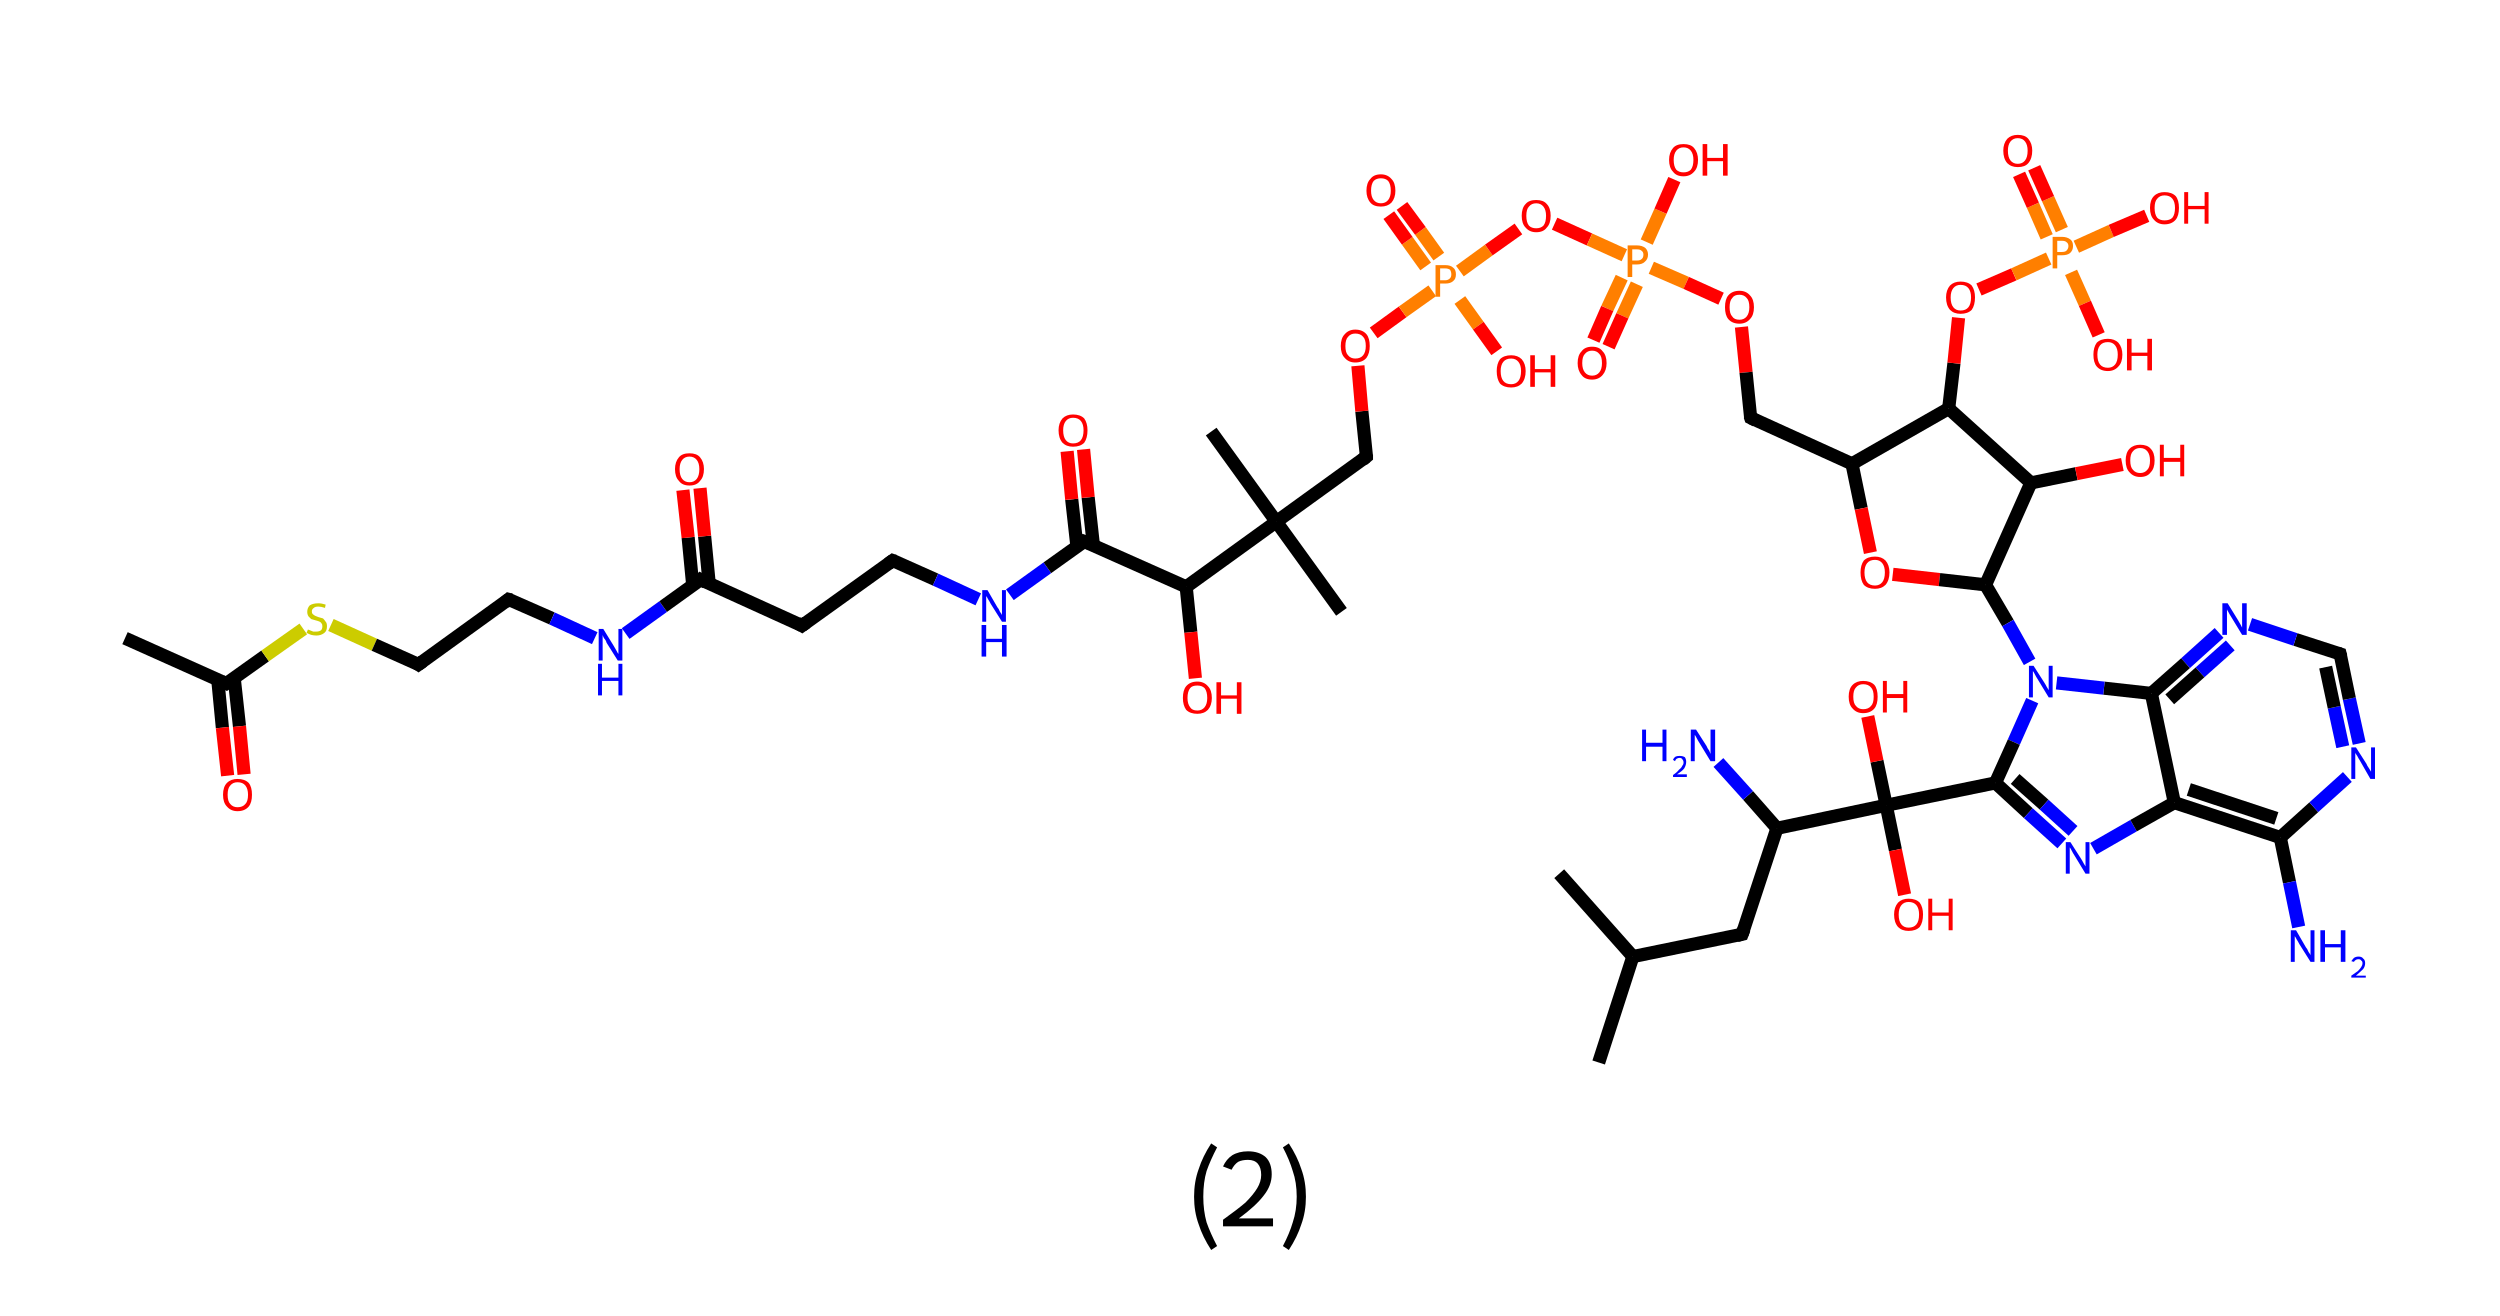 <?xml version='1.0' encoding='ASCII' standalone='yes'?>
<svg xmlns="http://www.w3.org/2000/svg" xmlns:rdkit="http://www.rdkit.org/xml" xmlns:xlink="http://www.w3.org/1999/xlink" version="1.1" baseProfile="full" xml:space="preserve" width="380px" height="200px" viewBox="0 0 380 200">
<!-- END OF HEADER -->
<rect style="opacity:1.0;fill:#FFFFFF;stroke:none" width="380.0" height="200.0" x="0.0" y="0.0"> </rect>
<path class="bond-0 atom-0 atom-1" d="M 19.0,97.0 L 34.4,103.9" style="fill:none;fill-rule:evenodd;stroke:#000000;stroke-width:2.0px;stroke-linecap:butt;stroke-linejoin:miter;stroke-opacity:1"/>
<path class="bond-1 atom-1 atom-2" d="M 33.1,103.3 L 33.8,110.6" style="fill:none;fill-rule:evenodd;stroke:#000000;stroke-width:2.0px;stroke-linecap:butt;stroke-linejoin:miter;stroke-opacity:1"/>
<path class="bond-1 atom-1 atom-2" d="M 33.8,110.6 L 34.6,117.9" style="fill:none;fill-rule:evenodd;stroke:#FF0000;stroke-width:2.0px;stroke-linecap:butt;stroke-linejoin:miter;stroke-opacity:1"/>
<path class="bond-1 atom-1 atom-2" d="M 35.6,103.1 L 36.4,110.4" style="fill:none;fill-rule:evenodd;stroke:#000000;stroke-width:2.0px;stroke-linecap:butt;stroke-linejoin:miter;stroke-opacity:1"/>
<path class="bond-1 atom-1 atom-2" d="M 36.4,110.4 L 37.1,117.7" style="fill:none;fill-rule:evenodd;stroke:#FF0000;stroke-width:2.0px;stroke-linecap:butt;stroke-linejoin:miter;stroke-opacity:1"/>
<path class="bond-2 atom-1 atom-3" d="M 34.4,103.9 L 40.3,99.7" style="fill:none;fill-rule:evenodd;stroke:#000000;stroke-width:2.0px;stroke-linecap:butt;stroke-linejoin:miter;stroke-opacity:1"/>
<path class="bond-2 atom-1 atom-3" d="M 40.3,99.7 L 46.1,95.6" style="fill:none;fill-rule:evenodd;stroke:#CCCC00;stroke-width:2.0px;stroke-linecap:butt;stroke-linejoin:miter;stroke-opacity:1"/>
<path class="bond-3 atom-3 atom-4" d="M 50.3,95.0 L 56.9,98.0" style="fill:none;fill-rule:evenodd;stroke:#CCCC00;stroke-width:2.0px;stroke-linecap:butt;stroke-linejoin:miter;stroke-opacity:1"/>
<path class="bond-3 atom-3 atom-4" d="M 56.9,98.0 L 63.6,101.0" style="fill:none;fill-rule:evenodd;stroke:#000000;stroke-width:2.0px;stroke-linecap:butt;stroke-linejoin:miter;stroke-opacity:1"/>
<path class="bond-4 atom-4 atom-5" d="M 63.6,101.0 L 77.3,91.1" style="fill:none;fill-rule:evenodd;stroke:#000000;stroke-width:2.0px;stroke-linecap:butt;stroke-linejoin:miter;stroke-opacity:1"/>
<path class="bond-5 atom-5 atom-6" d="M 77.3,91.1 L 83.9,94.0" style="fill:none;fill-rule:evenodd;stroke:#000000;stroke-width:2.0px;stroke-linecap:butt;stroke-linejoin:miter;stroke-opacity:1"/>
<path class="bond-5 atom-5 atom-6" d="M 83.9,94.0 L 90.4,97.0" style="fill:none;fill-rule:evenodd;stroke:#0000FF;stroke-width:2.0px;stroke-linecap:butt;stroke-linejoin:miter;stroke-opacity:1"/>
<path class="bond-6 atom-6 atom-7" d="M 95.1,96.3 L 100.8,92.2" style="fill:none;fill-rule:evenodd;stroke:#0000FF;stroke-width:2.0px;stroke-linecap:butt;stroke-linejoin:miter;stroke-opacity:1"/>
<path class="bond-6 atom-6 atom-7" d="M 100.8,92.2 L 106.5,88.1" style="fill:none;fill-rule:evenodd;stroke:#000000;stroke-width:2.0px;stroke-linecap:butt;stroke-linejoin:miter;stroke-opacity:1"/>
<path class="bond-7 atom-7 atom-8" d="M 107.8,88.7 L 107.1,81.5" style="fill:none;fill-rule:evenodd;stroke:#000000;stroke-width:2.0px;stroke-linecap:butt;stroke-linejoin:miter;stroke-opacity:1"/>
<path class="bond-7 atom-7 atom-8" d="M 107.1,81.5 L 106.4,74.2" style="fill:none;fill-rule:evenodd;stroke:#FF0000;stroke-width:2.0px;stroke-linecap:butt;stroke-linejoin:miter;stroke-opacity:1"/>
<path class="bond-7 atom-7 atom-8" d="M 105.3,89.0 L 104.6,81.7" style="fill:none;fill-rule:evenodd;stroke:#000000;stroke-width:2.0px;stroke-linecap:butt;stroke-linejoin:miter;stroke-opacity:1"/>
<path class="bond-7 atom-7 atom-8" d="M 104.6,81.7 L 103.8,74.5" style="fill:none;fill-rule:evenodd;stroke:#FF0000;stroke-width:2.0px;stroke-linecap:butt;stroke-linejoin:miter;stroke-opacity:1"/>
<path class="bond-8 atom-7 atom-9" d="M 106.5,88.1 L 121.9,95.1" style="fill:none;fill-rule:evenodd;stroke:#000000;stroke-width:2.0px;stroke-linecap:butt;stroke-linejoin:miter;stroke-opacity:1"/>
<path class="bond-9 atom-9 atom-10" d="M 121.9,95.1 L 135.7,85.2" style="fill:none;fill-rule:evenodd;stroke:#000000;stroke-width:2.0px;stroke-linecap:butt;stroke-linejoin:miter;stroke-opacity:1"/>
<path class="bond-10 atom-10 atom-11" d="M 135.7,85.2 L 142.2,88.1" style="fill:none;fill-rule:evenodd;stroke:#000000;stroke-width:2.0px;stroke-linecap:butt;stroke-linejoin:miter;stroke-opacity:1"/>
<path class="bond-10 atom-10 atom-11" d="M 142.2,88.1 L 148.7,91.1" style="fill:none;fill-rule:evenodd;stroke:#0000FF;stroke-width:2.0px;stroke-linecap:butt;stroke-linejoin:miter;stroke-opacity:1"/>
<path class="bond-11 atom-11 atom-12" d="M 153.5,90.4 L 159.2,86.3" style="fill:none;fill-rule:evenodd;stroke:#0000FF;stroke-width:2.0px;stroke-linecap:butt;stroke-linejoin:miter;stroke-opacity:1"/>
<path class="bond-11 atom-11 atom-12" d="M 159.2,86.3 L 164.8,82.3" style="fill:none;fill-rule:evenodd;stroke:#000000;stroke-width:2.0px;stroke-linecap:butt;stroke-linejoin:miter;stroke-opacity:1"/>
<path class="bond-12 atom-12 atom-13" d="M 166.2,82.9 L 165.4,75.6" style="fill:none;fill-rule:evenodd;stroke:#000000;stroke-width:2.0px;stroke-linecap:butt;stroke-linejoin:miter;stroke-opacity:1"/>
<path class="bond-12 atom-12 atom-13" d="M 165.4,75.6 L 164.7,68.3" style="fill:none;fill-rule:evenodd;stroke:#FF0000;stroke-width:2.0px;stroke-linecap:butt;stroke-linejoin:miter;stroke-opacity:1"/>
<path class="bond-12 atom-12 atom-13" d="M 163.7,83.1 L 162.9,75.9" style="fill:none;fill-rule:evenodd;stroke:#000000;stroke-width:2.0px;stroke-linecap:butt;stroke-linejoin:miter;stroke-opacity:1"/>
<path class="bond-12 atom-12 atom-13" d="M 162.9,75.9 L 162.2,68.6" style="fill:none;fill-rule:evenodd;stroke:#FF0000;stroke-width:2.0px;stroke-linecap:butt;stroke-linejoin:miter;stroke-opacity:1"/>
<path class="bond-13 atom-12 atom-14" d="M 164.8,82.3 L 180.3,89.2" style="fill:none;fill-rule:evenodd;stroke:#000000;stroke-width:2.0px;stroke-linecap:butt;stroke-linejoin:miter;stroke-opacity:1"/>
<path class="bond-14 atom-14 atom-15" d="M 180.3,89.2 L 181.0,96.1" style="fill:none;fill-rule:evenodd;stroke:#000000;stroke-width:2.0px;stroke-linecap:butt;stroke-linejoin:miter;stroke-opacity:1"/>
<path class="bond-14 atom-14 atom-15" d="M 181.0,96.1 L 181.7,103.1" style="fill:none;fill-rule:evenodd;stroke:#FF0000;stroke-width:2.0px;stroke-linecap:butt;stroke-linejoin:miter;stroke-opacity:1"/>
<path class="bond-15 atom-14 atom-16" d="M 180.3,89.2 L 194.0,79.3" style="fill:none;fill-rule:evenodd;stroke:#000000;stroke-width:2.0px;stroke-linecap:butt;stroke-linejoin:miter;stroke-opacity:1"/>
<path class="bond-16 atom-16 atom-17" d="M 194.0,79.3 L 184.1,65.6" style="fill:none;fill-rule:evenodd;stroke:#000000;stroke-width:2.0px;stroke-linecap:butt;stroke-linejoin:miter;stroke-opacity:1"/>
<path class="bond-17 atom-16 atom-18" d="M 194.0,79.3 L 203.9,93.0" style="fill:none;fill-rule:evenodd;stroke:#000000;stroke-width:2.0px;stroke-linecap:butt;stroke-linejoin:miter;stroke-opacity:1"/>
<path class="bond-18 atom-16 atom-19" d="M 194.0,79.3 L 207.7,69.4" style="fill:none;fill-rule:evenodd;stroke:#000000;stroke-width:2.0px;stroke-linecap:butt;stroke-linejoin:miter;stroke-opacity:1"/>
<path class="bond-19 atom-19 atom-20" d="M 207.7,69.4 L 207.0,62.5" style="fill:none;fill-rule:evenodd;stroke:#000000;stroke-width:2.0px;stroke-linecap:butt;stroke-linejoin:miter;stroke-opacity:1"/>
<path class="bond-19 atom-19 atom-20" d="M 207.0,62.5 L 206.4,55.6" style="fill:none;fill-rule:evenodd;stroke:#FF0000;stroke-width:2.0px;stroke-linecap:butt;stroke-linejoin:miter;stroke-opacity:1"/>
<path class="bond-20 atom-20 atom-21" d="M 208.8,50.6 L 213.2,47.4" style="fill:none;fill-rule:evenodd;stroke:#FF0000;stroke-width:2.0px;stroke-linecap:butt;stroke-linejoin:miter;stroke-opacity:1"/>
<path class="bond-20 atom-20 atom-21" d="M 213.2,47.4 L 217.7,44.2" style="fill:none;fill-rule:evenodd;stroke:#FF7F00;stroke-width:2.0px;stroke-linecap:butt;stroke-linejoin:miter;stroke-opacity:1"/>
<path class="bond-21 atom-21 atom-22" d="M 218.7,39.0 L 215.9,35.1" style="fill:none;fill-rule:evenodd;stroke:#FF7F00;stroke-width:2.0px;stroke-linecap:butt;stroke-linejoin:miter;stroke-opacity:1"/>
<path class="bond-21 atom-21 atom-22" d="M 215.9,35.1 L 213.1,31.3" style="fill:none;fill-rule:evenodd;stroke:#FF0000;stroke-width:2.0px;stroke-linecap:butt;stroke-linejoin:miter;stroke-opacity:1"/>
<path class="bond-21 atom-21 atom-22" d="M 216.7,40.5 L 213.9,36.6" style="fill:none;fill-rule:evenodd;stroke:#FF7F00;stroke-width:2.0px;stroke-linecap:butt;stroke-linejoin:miter;stroke-opacity:1"/>
<path class="bond-21 atom-21 atom-22" d="M 213.9,36.6 L 211.1,32.7" style="fill:none;fill-rule:evenodd;stroke:#FF0000;stroke-width:2.0px;stroke-linecap:butt;stroke-linejoin:miter;stroke-opacity:1"/>
<path class="bond-22 atom-21 atom-23" d="M 221.9,45.6 L 224.7,49.5" style="fill:none;fill-rule:evenodd;stroke:#FF7F00;stroke-width:2.0px;stroke-linecap:butt;stroke-linejoin:miter;stroke-opacity:1"/>
<path class="bond-22 atom-21 atom-23" d="M 224.7,49.5 L 227.5,53.4" style="fill:none;fill-rule:evenodd;stroke:#FF0000;stroke-width:2.0px;stroke-linecap:butt;stroke-linejoin:miter;stroke-opacity:1"/>
<path class="bond-23 atom-21 atom-24" d="M 221.9,41.2 L 226.3,38.0" style="fill:none;fill-rule:evenodd;stroke:#FF7F00;stroke-width:2.0px;stroke-linecap:butt;stroke-linejoin:miter;stroke-opacity:1"/>
<path class="bond-23 atom-21 atom-24" d="M 226.3,38.0 L 230.8,34.8" style="fill:none;fill-rule:evenodd;stroke:#FF0000;stroke-width:2.0px;stroke-linecap:butt;stroke-linejoin:miter;stroke-opacity:1"/>
<path class="bond-24 atom-24 atom-25" d="M 236.3,34.0 L 241.6,36.4" style="fill:none;fill-rule:evenodd;stroke:#FF0000;stroke-width:2.0px;stroke-linecap:butt;stroke-linejoin:miter;stroke-opacity:1"/>
<path class="bond-24 atom-24 atom-25" d="M 241.6,36.4 L 246.9,38.8" style="fill:none;fill-rule:evenodd;stroke:#FF7F00;stroke-width:2.0px;stroke-linecap:butt;stroke-linejoin:miter;stroke-opacity:1"/>
<path class="bond-25 atom-25 atom-26" d="M 246.5,42.2 L 244.3,46.9" style="fill:none;fill-rule:evenodd;stroke:#FF7F00;stroke-width:2.0px;stroke-linecap:butt;stroke-linejoin:miter;stroke-opacity:1"/>
<path class="bond-25 atom-25 atom-26" d="M 244.3,46.9 L 242.2,51.7" style="fill:none;fill-rule:evenodd;stroke:#FF0000;stroke-width:2.0px;stroke-linecap:butt;stroke-linejoin:miter;stroke-opacity:1"/>
<path class="bond-25 atom-25 atom-26" d="M 248.8,43.2 L 246.6,48.0" style="fill:none;fill-rule:evenodd;stroke:#FF7F00;stroke-width:2.0px;stroke-linecap:butt;stroke-linejoin:miter;stroke-opacity:1"/>
<path class="bond-25 atom-25 atom-26" d="M 246.6,48.0 L 244.5,52.7" style="fill:none;fill-rule:evenodd;stroke:#FF0000;stroke-width:2.0px;stroke-linecap:butt;stroke-linejoin:miter;stroke-opacity:1"/>
<path class="bond-26 atom-25 atom-27" d="M 250.3,36.8 L 252.4,32.1" style="fill:none;fill-rule:evenodd;stroke:#FF7F00;stroke-width:2.0px;stroke-linecap:butt;stroke-linejoin:miter;stroke-opacity:1"/>
<path class="bond-26 atom-25 atom-27" d="M 252.4,32.1 L 254.5,27.3" style="fill:none;fill-rule:evenodd;stroke:#FF0000;stroke-width:2.0px;stroke-linecap:butt;stroke-linejoin:miter;stroke-opacity:1"/>
<path class="bond-27 atom-25 atom-28" d="M 251.0,40.7 L 256.3,43.0" style="fill:none;fill-rule:evenodd;stroke:#FF7F00;stroke-width:2.0px;stroke-linecap:butt;stroke-linejoin:miter;stroke-opacity:1"/>
<path class="bond-27 atom-25 atom-28" d="M 256.3,43.0 L 261.6,45.4" style="fill:none;fill-rule:evenodd;stroke:#FF0000;stroke-width:2.0px;stroke-linecap:butt;stroke-linejoin:miter;stroke-opacity:1"/>
<path class="bond-28 atom-28 atom-29" d="M 264.7,49.7 L 265.4,56.6" style="fill:none;fill-rule:evenodd;stroke:#FF0000;stroke-width:2.0px;stroke-linecap:butt;stroke-linejoin:miter;stroke-opacity:1"/>
<path class="bond-28 atom-28 atom-29" d="M 265.4,56.6 L 266.1,63.5" style="fill:none;fill-rule:evenodd;stroke:#000000;stroke-width:2.0px;stroke-linecap:butt;stroke-linejoin:miter;stroke-opacity:1"/>
<path class="bond-29 atom-29 atom-30" d="M 266.1,63.5 L 281.5,70.5" style="fill:none;fill-rule:evenodd;stroke:#000000;stroke-width:2.0px;stroke-linecap:butt;stroke-linejoin:miter;stroke-opacity:1"/>
<path class="bond-30 atom-30 atom-31" d="M 281.5,70.5 L 282.9,77.3" style="fill:none;fill-rule:evenodd;stroke:#000000;stroke-width:2.0px;stroke-linecap:butt;stroke-linejoin:miter;stroke-opacity:1"/>
<path class="bond-30 atom-30 atom-31" d="M 282.9,77.3 L 284.3,84.0" style="fill:none;fill-rule:evenodd;stroke:#FF0000;stroke-width:2.0px;stroke-linecap:butt;stroke-linejoin:miter;stroke-opacity:1"/>
<path class="bond-31 atom-31 atom-32" d="M 287.7,87.3 L 294.8,88.1" style="fill:none;fill-rule:evenodd;stroke:#FF0000;stroke-width:2.0px;stroke-linecap:butt;stroke-linejoin:miter;stroke-opacity:1"/>
<path class="bond-31 atom-31 atom-32" d="M 294.8,88.1 L 301.8,88.9" style="fill:none;fill-rule:evenodd;stroke:#000000;stroke-width:2.0px;stroke-linecap:butt;stroke-linejoin:miter;stroke-opacity:1"/>
<path class="bond-32 atom-32 atom-33" d="M 301.8,88.9 L 305.2,94.7" style="fill:none;fill-rule:evenodd;stroke:#000000;stroke-width:2.0px;stroke-linecap:butt;stroke-linejoin:miter;stroke-opacity:1"/>
<path class="bond-32 atom-32 atom-33" d="M 305.2,94.7 L 308.5,100.6" style="fill:none;fill-rule:evenodd;stroke:#0000FF;stroke-width:2.0px;stroke-linecap:butt;stroke-linejoin:miter;stroke-opacity:1"/>
<path class="bond-33 atom-33 atom-34" d="M 308.9,106.5 L 306.1,112.8" style="fill:none;fill-rule:evenodd;stroke:#0000FF;stroke-width:2.0px;stroke-linecap:butt;stroke-linejoin:miter;stroke-opacity:1"/>
<path class="bond-33 atom-33 atom-34" d="M 306.1,112.8 L 303.3,119.0" style="fill:none;fill-rule:evenodd;stroke:#000000;stroke-width:2.0px;stroke-linecap:butt;stroke-linejoin:miter;stroke-opacity:1"/>
<path class="bond-34 atom-34 atom-35" d="M 303.3,119.0 L 286.7,122.4" style="fill:none;fill-rule:evenodd;stroke:#000000;stroke-width:2.0px;stroke-linecap:butt;stroke-linejoin:miter;stroke-opacity:1"/>
<path class="bond-35 atom-35 atom-36" d="M 286.7,122.4 L 288.1,129.2" style="fill:none;fill-rule:evenodd;stroke:#000000;stroke-width:2.0px;stroke-linecap:butt;stroke-linejoin:miter;stroke-opacity:1"/>
<path class="bond-35 atom-35 atom-36" d="M 288.1,129.2 L 289.5,136.0" style="fill:none;fill-rule:evenodd;stroke:#FF0000;stroke-width:2.0px;stroke-linecap:butt;stroke-linejoin:miter;stroke-opacity:1"/>
<path class="bond-36 atom-35 atom-37" d="M 286.7,122.4 L 285.3,115.7" style="fill:none;fill-rule:evenodd;stroke:#000000;stroke-width:2.0px;stroke-linecap:butt;stroke-linejoin:miter;stroke-opacity:1"/>
<path class="bond-36 atom-35 atom-37" d="M 285.3,115.7 L 283.9,108.9" style="fill:none;fill-rule:evenodd;stroke:#FF0000;stroke-width:2.0px;stroke-linecap:butt;stroke-linejoin:miter;stroke-opacity:1"/>
<path class="bond-37 atom-35 atom-38" d="M 286.7,122.4 L 270.1,125.9" style="fill:none;fill-rule:evenodd;stroke:#000000;stroke-width:2.0px;stroke-linecap:butt;stroke-linejoin:miter;stroke-opacity:1"/>
<path class="bond-38 atom-38 atom-39" d="M 270.1,125.9 L 265.7,120.9" style="fill:none;fill-rule:evenodd;stroke:#000000;stroke-width:2.0px;stroke-linecap:butt;stroke-linejoin:miter;stroke-opacity:1"/>
<path class="bond-38 atom-38 atom-39" d="M 265.7,120.9 L 261.2,115.9" style="fill:none;fill-rule:evenodd;stroke:#0000FF;stroke-width:2.0px;stroke-linecap:butt;stroke-linejoin:miter;stroke-opacity:1"/>
<path class="bond-39 atom-38 atom-40" d="M 270.1,125.9 L 264.8,142.0" style="fill:none;fill-rule:evenodd;stroke:#000000;stroke-width:2.0px;stroke-linecap:butt;stroke-linejoin:miter;stroke-opacity:1"/>
<path class="bond-40 atom-40 atom-41" d="M 264.8,142.0 L 248.2,145.4" style="fill:none;fill-rule:evenodd;stroke:#000000;stroke-width:2.0px;stroke-linecap:butt;stroke-linejoin:miter;stroke-opacity:1"/>
<path class="bond-41 atom-41 atom-42" d="M 248.2,145.4 L 243.0,161.5" style="fill:none;fill-rule:evenodd;stroke:#000000;stroke-width:2.0px;stroke-linecap:butt;stroke-linejoin:miter;stroke-opacity:1"/>
<path class="bond-42 atom-41 atom-43" d="M 248.2,145.4 L 237.0,132.8" style="fill:none;fill-rule:evenodd;stroke:#000000;stroke-width:2.0px;stroke-linecap:butt;stroke-linejoin:miter;stroke-opacity:1"/>
<path class="bond-43 atom-34 atom-44" d="M 303.3,119.0 L 308.3,123.6" style="fill:none;fill-rule:evenodd;stroke:#000000;stroke-width:2.0px;stroke-linecap:butt;stroke-linejoin:miter;stroke-opacity:1"/>
<path class="bond-43 atom-34 atom-44" d="M 308.3,123.6 L 313.4,128.2" style="fill:none;fill-rule:evenodd;stroke:#0000FF;stroke-width:2.0px;stroke-linecap:butt;stroke-linejoin:miter;stroke-opacity:1"/>
<path class="bond-43 atom-34 atom-44" d="M 306.3,118.4 L 310.7,122.3" style="fill:none;fill-rule:evenodd;stroke:#000000;stroke-width:2.0px;stroke-linecap:butt;stroke-linejoin:miter;stroke-opacity:1"/>
<path class="bond-43 atom-34 atom-44" d="M 310.7,122.3 L 315.1,126.3" style="fill:none;fill-rule:evenodd;stroke:#0000FF;stroke-width:2.0px;stroke-linecap:butt;stroke-linejoin:miter;stroke-opacity:1"/>
<path class="bond-44 atom-44 atom-45" d="M 318.2,129.0 L 324.3,125.5" style="fill:none;fill-rule:evenodd;stroke:#0000FF;stroke-width:2.0px;stroke-linecap:butt;stroke-linejoin:miter;stroke-opacity:1"/>
<path class="bond-44 atom-44 atom-45" d="M 324.3,125.5 L 330.5,122.0" style="fill:none;fill-rule:evenodd;stroke:#000000;stroke-width:2.0px;stroke-linecap:butt;stroke-linejoin:miter;stroke-opacity:1"/>
<path class="bond-45 atom-45 atom-46" d="M 330.5,122.0 L 346.6,127.3" style="fill:none;fill-rule:evenodd;stroke:#000000;stroke-width:2.0px;stroke-linecap:butt;stroke-linejoin:miter;stroke-opacity:1"/>
<path class="bond-45 atom-45 atom-46" d="M 332.7,120.0 L 346.0,124.4" style="fill:none;fill-rule:evenodd;stroke:#000000;stroke-width:2.0px;stroke-linecap:butt;stroke-linejoin:miter;stroke-opacity:1"/>
<path class="bond-46 atom-46 atom-47" d="M 346.6,127.3 L 348.0,134.1" style="fill:none;fill-rule:evenodd;stroke:#000000;stroke-width:2.0px;stroke-linecap:butt;stroke-linejoin:miter;stroke-opacity:1"/>
<path class="bond-46 atom-46 atom-47" d="M 348.0,134.1 L 349.4,140.9" style="fill:none;fill-rule:evenodd;stroke:#0000FF;stroke-width:2.0px;stroke-linecap:butt;stroke-linejoin:miter;stroke-opacity:1"/>
<path class="bond-47 atom-46 atom-48" d="M 346.6,127.3 L 351.7,122.7" style="fill:none;fill-rule:evenodd;stroke:#000000;stroke-width:2.0px;stroke-linecap:butt;stroke-linejoin:miter;stroke-opacity:1"/>
<path class="bond-47 atom-46 atom-48" d="M 351.7,122.7 L 356.8,118.1" style="fill:none;fill-rule:evenodd;stroke:#0000FF;stroke-width:2.0px;stroke-linecap:butt;stroke-linejoin:miter;stroke-opacity:1"/>
<path class="bond-48 atom-48 atom-49" d="M 358.6,113.0 L 357.1,106.2" style="fill:none;fill-rule:evenodd;stroke:#0000FF;stroke-width:2.0px;stroke-linecap:butt;stroke-linejoin:miter;stroke-opacity:1"/>
<path class="bond-48 atom-48 atom-49" d="M 357.1,106.2 L 355.7,99.4" style="fill:none;fill-rule:evenodd;stroke:#000000;stroke-width:2.0px;stroke-linecap:butt;stroke-linejoin:miter;stroke-opacity:1"/>
<path class="bond-48 atom-48 atom-49" d="M 356.1,113.5 L 354.8,107.5" style="fill:none;fill-rule:evenodd;stroke:#0000FF;stroke-width:2.0px;stroke-linecap:butt;stroke-linejoin:miter;stroke-opacity:1"/>
<path class="bond-48 atom-48 atom-49" d="M 354.8,107.5 L 353.5,101.4" style="fill:none;fill-rule:evenodd;stroke:#000000;stroke-width:2.0px;stroke-linecap:butt;stroke-linejoin:miter;stroke-opacity:1"/>
<path class="bond-49 atom-49 atom-50" d="M 355.7,99.4 L 348.9,97.2" style="fill:none;fill-rule:evenodd;stroke:#000000;stroke-width:2.0px;stroke-linecap:butt;stroke-linejoin:miter;stroke-opacity:1"/>
<path class="bond-49 atom-49 atom-50" d="M 348.9,97.2 L 342.0,94.9" style="fill:none;fill-rule:evenodd;stroke:#0000FF;stroke-width:2.0px;stroke-linecap:butt;stroke-linejoin:miter;stroke-opacity:1"/>
<path class="bond-50 atom-50 atom-51" d="M 337.3,96.2 L 332.2,100.8" style="fill:none;fill-rule:evenodd;stroke:#0000FF;stroke-width:2.0px;stroke-linecap:butt;stroke-linejoin:miter;stroke-opacity:1"/>
<path class="bond-50 atom-50 atom-51" d="M 332.2,100.8 L 327.0,105.4" style="fill:none;fill-rule:evenodd;stroke:#000000;stroke-width:2.0px;stroke-linecap:butt;stroke-linejoin:miter;stroke-opacity:1"/>
<path class="bond-50 atom-50 atom-51" d="M 339.0,98.1 L 334.4,102.2" style="fill:none;fill-rule:evenodd;stroke:#0000FF;stroke-width:2.0px;stroke-linecap:butt;stroke-linejoin:miter;stroke-opacity:1"/>
<path class="bond-50 atom-50 atom-51" d="M 334.4,102.2 L 329.8,106.3" style="fill:none;fill-rule:evenodd;stroke:#000000;stroke-width:2.0px;stroke-linecap:butt;stroke-linejoin:miter;stroke-opacity:1"/>
<path class="bond-51 atom-32 atom-52" d="M 301.8,88.9 L 308.7,73.4" style="fill:none;fill-rule:evenodd;stroke:#000000;stroke-width:2.0px;stroke-linecap:butt;stroke-linejoin:miter;stroke-opacity:1"/>
<path class="bond-52 atom-52 atom-53" d="M 308.7,73.4 L 315.6,72.0" style="fill:none;fill-rule:evenodd;stroke:#000000;stroke-width:2.0px;stroke-linecap:butt;stroke-linejoin:miter;stroke-opacity:1"/>
<path class="bond-52 atom-52 atom-53" d="M 315.6,72.0 L 322.6,70.6" style="fill:none;fill-rule:evenodd;stroke:#FF0000;stroke-width:2.0px;stroke-linecap:butt;stroke-linejoin:miter;stroke-opacity:1"/>
<path class="bond-53 atom-52 atom-54" d="M 308.7,73.4 L 296.2,62.1" style="fill:none;fill-rule:evenodd;stroke:#000000;stroke-width:2.0px;stroke-linecap:butt;stroke-linejoin:miter;stroke-opacity:1"/>
<path class="bond-54 atom-54 atom-55" d="M 296.2,62.1 L 297.0,55.2" style="fill:none;fill-rule:evenodd;stroke:#000000;stroke-width:2.0px;stroke-linecap:butt;stroke-linejoin:miter;stroke-opacity:1"/>
<path class="bond-54 atom-54 atom-55" d="M 297.0,55.2 L 297.7,48.3" style="fill:none;fill-rule:evenodd;stroke:#FF0000;stroke-width:2.0px;stroke-linecap:butt;stroke-linejoin:miter;stroke-opacity:1"/>
<path class="bond-55 atom-55 atom-56" d="M 300.8,44.0 L 306.1,41.7" style="fill:none;fill-rule:evenodd;stroke:#FF0000;stroke-width:2.0px;stroke-linecap:butt;stroke-linejoin:miter;stroke-opacity:1"/>
<path class="bond-55 atom-55 atom-56" d="M 306.1,41.7 L 311.4,39.3" style="fill:none;fill-rule:evenodd;stroke:#FF7F00;stroke-width:2.0px;stroke-linecap:butt;stroke-linejoin:miter;stroke-opacity:1"/>
<path class="bond-56 atom-56 atom-57" d="M 313.4,34.9 L 311.3,30.2" style="fill:none;fill-rule:evenodd;stroke:#FF7F00;stroke-width:2.0px;stroke-linecap:butt;stroke-linejoin:miter;stroke-opacity:1"/>
<path class="bond-56 atom-56 atom-57" d="M 311.3,30.2 L 309.2,25.5" style="fill:none;fill-rule:evenodd;stroke:#FF0000;stroke-width:2.0px;stroke-linecap:butt;stroke-linejoin:miter;stroke-opacity:1"/>
<path class="bond-56 atom-56 atom-57" d="M 311.1,36.0 L 309.0,31.2" style="fill:none;fill-rule:evenodd;stroke:#FF7F00;stroke-width:2.0px;stroke-linecap:butt;stroke-linejoin:miter;stroke-opacity:1"/>
<path class="bond-56 atom-56 atom-57" d="M 309.0,31.2 L 306.9,26.5" style="fill:none;fill-rule:evenodd;stroke:#FF0000;stroke-width:2.0px;stroke-linecap:butt;stroke-linejoin:miter;stroke-opacity:1"/>
<path class="bond-57 atom-56 atom-58" d="M 314.8,41.4 L 316.9,46.1" style="fill:none;fill-rule:evenodd;stroke:#FF7F00;stroke-width:2.0px;stroke-linecap:butt;stroke-linejoin:miter;stroke-opacity:1"/>
<path class="bond-57 atom-56 atom-58" d="M 316.9,46.1 L 319.0,50.9" style="fill:none;fill-rule:evenodd;stroke:#FF0000;stroke-width:2.0px;stroke-linecap:butt;stroke-linejoin:miter;stroke-opacity:1"/>
<path class="bond-58 atom-56 atom-59" d="M 315.6,37.5 L 320.9,35.1" style="fill:none;fill-rule:evenodd;stroke:#FF7F00;stroke-width:2.0px;stroke-linecap:butt;stroke-linejoin:miter;stroke-opacity:1"/>
<path class="bond-58 atom-56 atom-59" d="M 320.9,35.1 L 326.3,32.8" style="fill:none;fill-rule:evenodd;stroke:#FF0000;stroke-width:2.0px;stroke-linecap:butt;stroke-linejoin:miter;stroke-opacity:1"/>
<path class="bond-59 atom-54 atom-30" d="M 296.2,62.1 L 281.5,70.5" style="fill:none;fill-rule:evenodd;stroke:#000000;stroke-width:2.0px;stroke-linecap:butt;stroke-linejoin:miter;stroke-opacity:1"/>
<path class="bond-60 atom-51 atom-33" d="M 327.0,105.4 L 319.8,104.6" style="fill:none;fill-rule:evenodd;stroke:#000000;stroke-width:2.0px;stroke-linecap:butt;stroke-linejoin:miter;stroke-opacity:1"/>
<path class="bond-60 atom-51 atom-33" d="M 319.8,104.6 L 312.6,103.8" style="fill:none;fill-rule:evenodd;stroke:#0000FF;stroke-width:2.0px;stroke-linecap:butt;stroke-linejoin:miter;stroke-opacity:1"/>
<path class="bond-61 atom-51 atom-45" d="M 327.0,105.4 L 330.5,122.0" style="fill:none;fill-rule:evenodd;stroke:#000000;stroke-width:2.0px;stroke-linecap:butt;stroke-linejoin:miter;stroke-opacity:1"/>
<path d="M 33.7,103.6 L 34.4,103.9 L 34.7,103.7" style="fill:none;stroke:#000000;stroke-width:2.0px;stroke-linecap:butt;stroke-linejoin:miter;stroke-opacity:1;"/>
<path d="M 63.3,100.8 L 63.6,101.0 L 64.3,100.5" style="fill:none;stroke:#000000;stroke-width:2.0px;stroke-linecap:butt;stroke-linejoin:miter;stroke-opacity:1;"/>
<path d="M 76.7,91.6 L 77.3,91.1 L 77.7,91.2" style="fill:none;stroke:#000000;stroke-width:2.0px;stroke-linecap:butt;stroke-linejoin:miter;stroke-opacity:1;"/>
<path d="M 106.2,88.4 L 106.5,88.1 L 107.3,88.5" style="fill:none;stroke:#000000;stroke-width:2.0px;stroke-linecap:butt;stroke-linejoin:miter;stroke-opacity:1;"/>
<path d="M 121.2,94.7 L 121.9,95.1 L 122.6,94.6" style="fill:none;stroke:#000000;stroke-width:2.0px;stroke-linecap:butt;stroke-linejoin:miter;stroke-opacity:1;"/>
<path d="M 135.0,85.7 L 135.7,85.2 L 136.0,85.3" style="fill:none;stroke:#000000;stroke-width:2.0px;stroke-linecap:butt;stroke-linejoin:miter;stroke-opacity:1;"/>
<path d="M 164.6,82.5 L 164.8,82.3 L 165.6,82.6" style="fill:none;stroke:#000000;stroke-width:2.0px;stroke-linecap:butt;stroke-linejoin:miter;stroke-opacity:1;"/>
<path d="M 207.1,69.9 L 207.7,69.4 L 207.7,69.1" style="fill:none;stroke:#000000;stroke-width:2.0px;stroke-linecap:butt;stroke-linejoin:miter;stroke-opacity:1;"/>
<path d="M 266.0,63.2 L 266.1,63.5 L 266.9,63.9" style="fill:none;stroke:#000000;stroke-width:2.0px;stroke-linecap:butt;stroke-linejoin:miter;stroke-opacity:1;"/>
<path d="M 265.1,141.2 L 264.8,142.0 L 264.0,142.2" style="fill:none;stroke:#000000;stroke-width:2.0px;stroke-linecap:butt;stroke-linejoin:miter;stroke-opacity:1;"/>
<path d="M 355.8,99.8 L 355.7,99.4 L 355.4,99.3" style="fill:none;stroke:#000000;stroke-width:2.0px;stroke-linecap:butt;stroke-linejoin:miter;stroke-opacity:1;"/>
<path class="atom-2" d="M 33.9 120.8 Q 33.9 119.6, 34.5 119.0 Q 35.1 118.4, 36.1 118.4 Q 37.2 118.4, 37.8 119.0 Q 38.3 119.6, 38.3 120.8 Q 38.3 122.0, 37.8 122.6 Q 37.2 123.3, 36.1 123.3 Q 35.1 123.3, 34.5 122.6 Q 33.9 122.0, 33.9 120.8 M 36.1 122.7 Q 36.9 122.7, 37.3 122.2 Q 37.7 121.8, 37.7 120.8 Q 37.7 119.9, 37.3 119.4 Q 36.9 118.9, 36.1 118.9 Q 35.4 118.9, 35.0 119.4 Q 34.6 119.8, 34.6 120.8 Q 34.6 121.8, 35.0 122.2 Q 35.4 122.7, 36.1 122.7 " fill="#FF0000"/>
<path class="atom-3" d="M 46.8 95.7 Q 46.9 95.7, 47.1 95.8 Q 47.3 95.9, 47.6 96.0 Q 47.8 96.0, 48.1 96.0 Q 48.5 96.0, 48.8 95.8 Q 49.0 95.6, 49.0 95.2 Q 49.0 94.9, 48.9 94.8 Q 48.8 94.6, 48.6 94.5 Q 48.4 94.4, 48.0 94.3 Q 47.6 94.2, 47.3 94.1 Q 47.1 93.9, 46.9 93.7 Q 46.7 93.4, 46.7 93.0 Q 46.7 92.4, 47.1 92.0 Q 47.6 91.7, 48.4 91.7 Q 48.9 91.7, 49.5 91.9 L 49.4 92.4 Q 48.8 92.2, 48.4 92.2 Q 47.9 92.2, 47.7 92.4 Q 47.4 92.6, 47.4 92.9 Q 47.4 93.2, 47.5 93.3 Q 47.7 93.5, 47.9 93.6 Q 48.1 93.7, 48.4 93.8 Q 48.8 93.9, 49.1 94.0 Q 49.3 94.2, 49.5 94.5 Q 49.7 94.7, 49.7 95.2 Q 49.7 95.9, 49.3 96.2 Q 48.8 96.6, 48.1 96.6 Q 47.7 96.6, 47.3 96.5 Q 47.0 96.4, 46.6 96.2 L 46.8 95.7 " fill="#CCCC00"/>
<path class="atom-6" d="M 91.7 95.6 L 93.3 98.2 Q 93.4 98.4, 93.7 98.9 Q 93.9 99.3, 94.0 99.4 L 94.0 95.6 L 94.6 95.6 L 94.6 100.4 L 93.9 100.4 L 92.2 97.7 Q 92.1 97.3, 91.8 97.0 Q 91.6 96.6, 91.6 96.5 L 91.6 100.4 L 91.0 100.4 L 91.0 95.6 L 91.7 95.6 " fill="#0000FF"/>
<path class="atom-6" d="M 90.9 100.9 L 91.5 100.9 L 91.5 103.0 L 94.0 103.0 L 94.0 100.9 L 94.6 100.9 L 94.6 105.7 L 94.0 105.7 L 94.0 103.5 L 91.5 103.5 L 91.5 105.7 L 90.9 105.7 L 90.9 100.9 " fill="#0000FF"/>
<path class="atom-8" d="M 102.6 71.3 Q 102.6 70.2, 103.2 69.5 Q 103.7 68.9, 104.8 68.9 Q 105.9 68.9, 106.4 69.5 Q 107.0 70.2, 107.0 71.3 Q 107.0 72.5, 106.4 73.1 Q 105.9 73.8, 104.8 73.8 Q 103.7 73.8, 103.2 73.1 Q 102.6 72.5, 102.6 71.3 M 104.8 73.3 Q 105.5 73.3, 105.9 72.8 Q 106.3 72.3, 106.3 71.3 Q 106.3 70.4, 105.9 69.9 Q 105.5 69.4, 104.8 69.4 Q 104.1 69.4, 103.7 69.9 Q 103.3 70.4, 103.3 71.3 Q 103.3 72.3, 103.7 72.8 Q 104.1 73.3, 104.8 73.3 " fill="#FF0000"/>
<path class="atom-11" d="M 150.1 89.7 L 151.6 92.3 Q 151.8 92.5, 152.0 93.0 Q 152.3 93.4, 152.3 93.5 L 152.3 89.7 L 152.9 89.7 L 152.9 94.5 L 152.3 94.5 L 150.6 91.8 Q 150.4 91.4, 150.2 91.1 Q 150.0 90.7, 149.9 90.6 L 149.9 94.5 L 149.3 94.5 L 149.3 89.7 L 150.1 89.7 " fill="#0000FF"/>
<path class="atom-11" d="M 149.2 95.0 L 149.9 95.0 L 149.9 97.1 L 152.3 97.1 L 152.3 95.0 L 153.0 95.0 L 153.0 99.8 L 152.3 99.8 L 152.3 97.6 L 149.9 97.6 L 149.9 99.8 L 149.2 99.8 L 149.2 95.0 " fill="#0000FF"/>
<path class="atom-13" d="M 160.9 65.4 Q 160.9 64.3, 161.5 63.6 Q 162.1 63.0, 163.1 63.0 Q 164.2 63.0, 164.8 63.6 Q 165.3 64.3, 165.3 65.4 Q 165.3 66.6, 164.8 67.3 Q 164.2 67.9, 163.1 67.9 Q 162.1 67.9, 161.5 67.3 Q 160.9 66.6, 160.9 65.4 M 163.1 67.4 Q 163.9 67.4, 164.3 66.9 Q 164.7 66.4, 164.7 65.4 Q 164.7 64.5, 164.3 64.0 Q 163.9 63.5, 163.1 63.5 Q 162.4 63.5, 162.0 64.0 Q 161.6 64.5, 161.6 65.4 Q 161.6 66.4, 162.0 66.9 Q 162.4 67.4, 163.1 67.4 " fill="#FF0000"/>
<path class="atom-15" d="M 179.8 106.1 Q 179.8 104.9, 180.3 104.3 Q 180.9 103.6, 182.0 103.6 Q 183.0 103.6, 183.6 104.3 Q 184.2 104.9, 184.2 106.1 Q 184.2 107.2, 183.6 107.9 Q 183.0 108.5, 182.0 108.5 Q 180.9 108.5, 180.3 107.9 Q 179.8 107.2, 179.8 106.1 M 182.0 108.0 Q 182.7 108.0, 183.1 107.5 Q 183.5 107.0, 183.5 106.1 Q 183.5 105.1, 183.1 104.6 Q 182.7 104.2, 182.0 104.2 Q 181.2 104.2, 180.9 104.6 Q 180.5 105.1, 180.5 106.1 Q 180.5 107.0, 180.9 107.5 Q 181.2 108.0, 182.0 108.0 " fill="#FF0000"/>
<path class="atom-15" d="M 184.9 103.7 L 185.6 103.7 L 185.6 105.7 L 188.0 105.7 L 188.0 103.7 L 188.7 103.7 L 188.7 108.5 L 188.0 108.5 L 188.0 106.2 L 185.6 106.2 L 185.6 108.5 L 184.9 108.5 L 184.9 103.7 " fill="#FF0000"/>
<path class="atom-20" d="M 203.8 52.6 Q 203.8 51.4, 204.4 50.8 Q 205.0 50.1, 206.0 50.1 Q 207.1 50.1, 207.7 50.8 Q 208.2 51.4, 208.2 52.6 Q 208.2 53.7, 207.7 54.4 Q 207.1 55.1, 206.0 55.1 Q 205.0 55.1, 204.4 54.4 Q 203.8 53.8, 203.8 52.6 M 206.0 54.5 Q 206.8 54.5, 207.2 54.0 Q 207.6 53.5, 207.6 52.6 Q 207.6 51.6, 207.2 51.2 Q 206.8 50.7, 206.0 50.7 Q 205.3 50.7, 204.9 51.2 Q 204.5 51.6, 204.5 52.6 Q 204.5 53.6, 204.9 54.0 Q 205.3 54.5, 206.0 54.5 " fill="#FF0000"/>
<path class="atom-21" d="M 219.7 40.3 Q 220.5 40.3, 220.9 40.7 Q 221.3 41.0, 221.3 41.7 Q 221.3 42.4, 220.9 42.7 Q 220.5 43.1, 219.7 43.1 L 218.9 43.1 L 218.9 45.1 L 218.2 45.1 L 218.2 40.3 L 219.7 40.3 M 219.7 42.6 Q 220.1 42.6, 220.4 42.3 Q 220.6 42.1, 220.6 41.7 Q 220.6 41.3, 220.4 41.0 Q 220.1 40.8, 219.7 40.8 L 218.9 40.8 L 218.9 42.6 L 219.7 42.6 " fill="#FF7F00"/>
<path class="atom-22" d="M 207.7 29.0 Q 207.7 27.8, 208.3 27.2 Q 208.8 26.5, 209.9 26.5 Q 210.9 26.5, 211.5 27.2 Q 212.1 27.8, 212.1 29.0 Q 212.1 30.1, 211.5 30.8 Q 210.9 31.4, 209.9 31.4 Q 208.8 31.4, 208.3 30.8 Q 207.7 30.1, 207.7 29.0 M 209.9 30.9 Q 210.6 30.9, 211.0 30.4 Q 211.4 29.9, 211.4 29.0 Q 211.4 28.0, 211.0 27.5 Q 210.6 27.1, 209.9 27.1 Q 209.2 27.1, 208.8 27.5 Q 208.4 28.0, 208.4 29.0 Q 208.4 29.9, 208.8 30.4 Q 209.2 30.9, 209.9 30.9 " fill="#FF0000"/>
<path class="atom-23" d="M 227.5 56.4 Q 227.5 55.3, 228.0 54.6 Q 228.6 54.0, 229.7 54.0 Q 230.7 54.0, 231.3 54.6 Q 231.9 55.3, 231.9 56.4 Q 231.9 57.6, 231.3 58.3 Q 230.7 58.9, 229.7 58.9 Q 228.6 58.9, 228.0 58.3 Q 227.5 57.6, 227.5 56.4 M 229.7 58.4 Q 230.4 58.4, 230.8 57.9 Q 231.2 57.4, 231.2 56.4 Q 231.2 55.5, 230.8 55.0 Q 230.4 54.5, 229.7 54.5 Q 228.9 54.5, 228.5 55.0 Q 228.1 55.5, 228.1 56.4 Q 228.1 57.4, 228.5 57.9 Q 228.9 58.4, 229.7 58.4 " fill="#FF0000"/>
<path class="atom-23" d="M 232.6 54.0 L 233.3 54.0 L 233.3 56.1 L 235.7 56.1 L 235.7 54.0 L 236.4 54.0 L 236.4 58.8 L 235.7 58.8 L 235.7 56.6 L 233.3 56.6 L 233.3 58.8 L 232.6 58.8 L 232.6 54.0 " fill="#FF0000"/>
<path class="atom-24" d="M 231.3 32.8 Q 231.3 31.6, 231.9 31.0 Q 232.4 30.4, 233.5 30.4 Q 234.6 30.4, 235.1 31.0 Q 235.7 31.6, 235.7 32.8 Q 235.7 34.0, 235.1 34.6 Q 234.6 35.3, 233.5 35.3 Q 232.5 35.3, 231.9 34.6 Q 231.3 34.0, 231.3 32.8 M 233.5 34.7 Q 234.2 34.7, 234.6 34.3 Q 235.0 33.8, 235.0 32.8 Q 235.0 31.9, 234.6 31.4 Q 234.2 30.9, 233.5 30.9 Q 232.8 30.9, 232.4 31.4 Q 232.0 31.8, 232.0 32.8 Q 232.0 33.8, 232.4 34.3 Q 232.8 34.7, 233.5 34.7 " fill="#FF0000"/>
<path class="atom-25" d="M 248.8 37.3 Q 249.6 37.3, 250.1 37.7 Q 250.5 38.1, 250.5 38.7 Q 250.5 39.4, 250.0 39.8 Q 249.6 40.2, 248.8 40.2 L 248.1 40.2 L 248.1 42.1 L 247.4 42.1 L 247.4 37.3 L 248.8 37.3 M 248.8 39.6 Q 249.3 39.6, 249.5 39.4 Q 249.8 39.2, 249.8 38.7 Q 249.8 38.3, 249.5 38.1 Q 249.3 37.9, 248.8 37.9 L 248.1 37.9 L 248.1 39.6 L 248.8 39.6 " fill="#FF7F00"/>
<path class="atom-26" d="M 239.8 55.2 Q 239.8 54.0, 240.4 53.4 Q 240.9 52.7, 242.0 52.7 Q 243.1 52.7, 243.6 53.4 Q 244.2 54.0, 244.2 55.2 Q 244.2 56.3, 243.6 57.0 Q 243.0 57.7, 242.0 57.7 Q 240.9 57.7, 240.4 57.0 Q 239.8 56.3, 239.8 55.2 M 242.0 57.1 Q 242.7 57.1, 243.1 56.6 Q 243.5 56.1, 243.5 55.2 Q 243.5 54.2, 243.1 53.8 Q 242.7 53.3, 242.0 53.3 Q 241.3 53.3, 240.9 53.8 Q 240.5 54.2, 240.5 55.2 Q 240.5 56.1, 240.9 56.6 Q 241.3 57.1, 242.0 57.1 " fill="#FF0000"/>
<path class="atom-27" d="M 253.7 24.3 Q 253.7 23.2, 254.3 22.5 Q 254.8 21.9, 255.9 21.9 Q 257.0 21.9, 257.5 22.5 Q 258.1 23.2, 258.1 24.3 Q 258.1 25.5, 257.5 26.1 Q 256.9 26.8, 255.9 26.8 Q 254.8 26.8, 254.3 26.1 Q 253.7 25.5, 253.7 24.3 M 255.9 26.2 Q 256.6 26.2, 257.0 25.8 Q 257.4 25.3, 257.4 24.3 Q 257.4 23.4, 257.0 22.9 Q 256.6 22.4, 255.9 22.4 Q 255.2 22.4, 254.8 22.9 Q 254.4 23.4, 254.4 24.3 Q 254.4 25.3, 254.8 25.8 Q 255.2 26.2, 255.9 26.2 " fill="#FF0000"/>
<path class="atom-27" d="M 258.8 21.9 L 259.5 21.9 L 259.5 24.0 L 261.9 24.0 L 261.9 21.9 L 262.6 21.9 L 262.6 26.7 L 261.9 26.7 L 261.9 24.5 L 259.5 24.5 L 259.5 26.7 L 258.8 26.7 L 258.8 21.9 " fill="#FF0000"/>
<path class="atom-28" d="M 262.2 46.7 Q 262.2 45.5, 262.7 44.9 Q 263.3 44.2, 264.4 44.2 Q 265.4 44.2, 266.0 44.9 Q 266.6 45.5, 266.6 46.7 Q 266.6 47.9, 266.0 48.5 Q 265.4 49.2, 264.4 49.2 Q 263.3 49.2, 262.7 48.5 Q 262.2 47.9, 262.2 46.7 M 264.4 48.6 Q 265.1 48.6, 265.5 48.1 Q 265.9 47.6, 265.9 46.7 Q 265.9 45.7, 265.5 45.3 Q 265.1 44.8, 264.4 44.8 Q 263.6 44.8, 263.3 45.3 Q 262.9 45.7, 262.9 46.7 Q 262.9 47.7, 263.3 48.1 Q 263.6 48.6, 264.4 48.6 " fill="#FF0000"/>
<path class="atom-31" d="M 282.8 87.0 Q 282.8 85.9, 283.3 85.2 Q 283.9 84.6, 285.0 84.6 Q 286.0 84.6, 286.6 85.2 Q 287.2 85.9, 287.2 87.0 Q 287.2 88.2, 286.6 88.9 Q 286.0 89.5, 285.0 89.5 Q 283.9 89.5, 283.3 88.9 Q 282.8 88.2, 282.8 87.0 M 285.0 89.0 Q 285.7 89.0, 286.1 88.5 Q 286.5 88.0, 286.5 87.0 Q 286.5 86.1, 286.1 85.6 Q 285.7 85.1, 285.0 85.1 Q 284.2 85.1, 283.8 85.6 Q 283.4 86.1, 283.4 87.0 Q 283.4 88.0, 283.8 88.5 Q 284.2 89.0, 285.0 89.0 " fill="#FF0000"/>
<path class="atom-33" d="M 309.1 101.2 L 310.7 103.7 Q 310.9 104.0, 311.1 104.4 Q 311.4 104.9, 311.4 104.9 L 311.4 101.2 L 312.0 101.2 L 312.0 106.0 L 311.4 106.0 L 309.7 103.2 Q 309.5 102.9, 309.3 102.5 Q 309.1 102.1, 309.0 102.0 L 309.0 106.0 L 308.4 106.0 L 308.4 101.2 L 309.1 101.2 " fill="#0000FF"/>
<path class="atom-36" d="M 287.9 139.0 Q 287.9 137.9, 288.5 137.2 Q 289.1 136.6, 290.1 136.6 Q 291.2 136.6, 291.8 137.2 Q 292.3 137.9, 292.3 139.0 Q 292.3 140.2, 291.8 140.9 Q 291.2 141.5, 290.1 141.5 Q 289.1 141.5, 288.5 140.9 Q 287.9 140.2, 287.9 139.0 M 290.1 141.0 Q 290.9 141.0, 291.3 140.5 Q 291.7 140.0, 291.7 139.0 Q 291.7 138.1, 291.3 137.6 Q 290.9 137.1, 290.1 137.1 Q 289.4 137.1, 289.0 137.6 Q 288.6 138.1, 288.6 139.0 Q 288.6 140.0, 289.0 140.5 Q 289.4 141.0, 290.1 141.0 " fill="#FF0000"/>
<path class="atom-36" d="M 293.1 136.6 L 293.7 136.6 L 293.7 138.7 L 296.2 138.7 L 296.2 136.6 L 296.8 136.6 L 296.8 141.4 L 296.2 141.4 L 296.2 139.2 L 293.7 139.2 L 293.7 141.4 L 293.1 141.4 L 293.1 136.6 " fill="#FF0000"/>
<path class="atom-37" d="M 281.0 105.9 Q 281.0 104.7, 281.6 104.1 Q 282.2 103.5, 283.2 103.5 Q 284.3 103.5, 284.9 104.1 Q 285.4 104.7, 285.4 105.9 Q 285.4 107.1, 284.9 107.7 Q 284.3 108.4, 283.2 108.4 Q 282.2 108.4, 281.6 107.7 Q 281.0 107.1, 281.0 105.9 M 283.2 107.8 Q 284.0 107.8, 284.4 107.3 Q 284.8 106.9, 284.8 105.9 Q 284.8 104.9, 284.4 104.5 Q 284.0 104.0, 283.2 104.0 Q 282.5 104.0, 282.1 104.5 Q 281.7 104.9, 281.7 105.9 Q 281.7 106.9, 282.1 107.3 Q 282.5 107.8, 283.2 107.8 " fill="#FF0000"/>
<path class="atom-37" d="M 286.2 103.5 L 286.8 103.5 L 286.8 105.5 L 289.3 105.5 L 289.3 103.5 L 289.9 103.5 L 289.9 108.3 L 289.3 108.3 L 289.3 106.1 L 286.8 106.1 L 286.8 108.3 L 286.2 108.3 L 286.2 103.5 " fill="#FF0000"/>
<path class="atom-39" d="M 249.6 110.9 L 250.2 110.9 L 250.2 112.9 L 252.7 112.9 L 252.7 110.9 L 253.3 110.9 L 253.3 115.7 L 252.7 115.7 L 252.7 113.5 L 250.2 113.5 L 250.2 115.7 L 249.6 115.7 L 249.6 110.9 " fill="#0000FF"/>
<path class="atom-39" d="M 254.3 115.5 Q 254.4 115.2, 254.7 115.0 Q 254.9 114.9, 255.3 114.9 Q 255.8 114.9, 256.1 115.1 Q 256.3 115.4, 256.3 115.8 Q 256.3 116.3, 256.0 116.8 Q 255.7 117.2, 254.9 117.7 L 256.4 117.7 L 256.4 118.1 L 254.3 118.1 L 254.3 117.8 Q 254.9 117.4, 255.2 117.0 Q 255.6 116.7, 255.7 116.4 Q 255.9 116.2, 255.9 115.9 Q 255.9 115.6, 255.7 115.4 Q 255.6 115.2, 255.3 115.2 Q 255.1 115.2, 254.9 115.3 Q 254.7 115.4, 254.6 115.7 L 254.3 115.5 " fill="#0000FF"/>
<path class="atom-39" d="M 257.8 110.9 L 259.4 113.4 Q 259.5 113.7, 259.8 114.1 Q 260.0 114.6, 260.0 114.6 L 260.0 110.9 L 260.7 110.9 L 260.7 115.7 L 260.0 115.7 L 258.3 112.9 Q 258.1 112.6, 257.9 112.2 Q 257.7 111.8, 257.6 111.7 L 257.6 115.7 L 257.0 115.7 L 257.0 110.9 L 257.8 110.9 " fill="#0000FF"/>
<path class="atom-44" d="M 314.7 128.0 L 316.3 130.5 Q 316.5 130.8, 316.7 131.2 Q 317.0 131.7, 317.0 131.7 L 317.0 128.0 L 317.6 128.0 L 317.6 132.8 L 317.0 132.8 L 315.3 130.0 Q 315.1 129.7, 314.9 129.3 Q 314.7 128.9, 314.6 128.8 L 314.6 132.8 L 314.0 132.8 L 314.0 128.0 L 314.7 128.0 " fill="#0000FF"/>
<path class="atom-47" d="M 349.0 141.4 L 350.5 144.0 Q 350.7 144.2, 350.9 144.7 Q 351.2 145.1, 351.2 145.2 L 351.2 141.4 L 351.8 141.4 L 351.8 146.2 L 351.2 146.2 L 349.5 143.5 Q 349.3 143.1, 349.1 142.8 Q 348.9 142.4, 348.8 142.3 L 348.8 146.2 L 348.2 146.2 L 348.2 141.4 L 349.0 141.4 " fill="#0000FF"/>
<path class="atom-47" d="M 352.7 141.4 L 353.4 141.4 L 353.4 143.5 L 355.8 143.5 L 355.8 141.4 L 356.5 141.4 L 356.5 146.2 L 355.8 146.2 L 355.8 144.0 L 353.4 144.0 L 353.4 146.2 L 352.7 146.2 L 352.7 141.4 " fill="#0000FF"/>
<path class="atom-47" d="M 357.4 146.1 Q 357.6 145.8, 357.8 145.6 Q 358.1 145.4, 358.5 145.4 Q 359.0 145.4, 359.2 145.7 Q 359.5 145.9, 359.5 146.4 Q 359.5 146.9, 359.2 147.3 Q 358.8 147.7, 358.1 148.3 L 359.6 148.3 L 359.6 148.6 L 357.4 148.6 L 357.4 148.3 Q 358.0 147.9, 358.4 147.6 Q 358.7 147.3, 358.9 147.0 Q 359.1 146.7, 359.1 146.4 Q 359.1 146.1, 358.9 146.0 Q 358.8 145.8, 358.5 145.8 Q 358.2 145.8, 358.1 145.9 Q 357.9 146.0, 357.8 146.2 L 357.4 146.1 " fill="#0000FF"/>
<path class="atom-48" d="M 358.1 113.6 L 359.7 116.1 Q 359.8 116.4, 360.1 116.8 Q 360.4 117.3, 360.4 117.3 L 360.4 113.6 L 361.0 113.6 L 361.0 118.4 L 360.3 118.4 L 358.7 115.6 Q 358.5 115.3, 358.3 114.9 Q 358.0 114.5, 358.0 114.4 L 358.0 118.4 L 357.4 118.4 L 357.4 113.6 L 358.1 113.6 " fill="#0000FF"/>
<path class="atom-50" d="M 338.6 91.7 L 340.2 94.3 Q 340.3 94.5, 340.6 95.0 Q 340.8 95.4, 340.8 95.4 L 340.8 91.7 L 341.5 91.7 L 341.5 96.5 L 340.8 96.5 L 339.1 93.7 Q 338.9 93.4, 338.7 93.0 Q 338.5 92.7, 338.5 92.6 L 338.5 96.5 L 337.8 96.5 L 337.8 91.7 L 338.6 91.7 " fill="#0000FF"/>
<path class="atom-53" d="M 323.1 70.0 Q 323.1 68.8, 323.7 68.2 Q 324.3 67.6, 325.3 67.6 Q 326.4 67.6, 326.9 68.2 Q 327.5 68.8, 327.5 70.0 Q 327.5 71.2, 326.9 71.8 Q 326.4 72.5, 325.3 72.5 Q 324.3 72.5, 323.7 71.8 Q 323.1 71.2, 323.1 70.0 M 325.3 71.9 Q 326.0 71.9, 326.4 71.4 Q 326.8 71.0, 326.8 70.0 Q 326.8 69.1, 326.4 68.6 Q 326.0 68.1, 325.3 68.1 Q 324.6 68.1, 324.2 68.6 Q 323.8 69.0, 323.8 70.0 Q 323.8 71.0, 324.2 71.4 Q 324.6 71.9, 325.3 71.9 " fill="#FF0000"/>
<path class="atom-53" d="M 328.3 67.6 L 328.9 67.6 L 328.9 69.6 L 331.4 69.6 L 331.4 67.6 L 332.0 67.6 L 332.0 72.4 L 331.4 72.4 L 331.4 70.2 L 328.9 70.2 L 328.9 72.4 L 328.3 72.4 L 328.3 67.6 " fill="#FF0000"/>
<path class="atom-55" d="M 295.8 45.2 Q 295.8 44.1, 296.4 43.4 Q 297.0 42.8, 298.0 42.8 Q 299.1 42.8, 299.7 43.4 Q 300.2 44.1, 300.2 45.2 Q 300.2 46.4, 299.7 47.1 Q 299.1 47.7, 298.0 47.7 Q 297.0 47.7, 296.4 47.1 Q 295.8 46.4, 295.8 45.2 M 298.0 47.2 Q 298.8 47.2, 299.2 46.7 Q 299.6 46.2, 299.6 45.2 Q 299.6 44.3, 299.2 43.8 Q 298.8 43.3, 298.0 43.3 Q 297.3 43.3, 296.9 43.8 Q 296.5 44.3, 296.5 45.2 Q 296.5 46.2, 296.9 46.7 Q 297.3 47.2, 298.0 47.2 " fill="#FF0000"/>
<path class="atom-56" d="M 313.4 36.0 Q 314.2 36.0, 314.7 36.4 Q 315.1 36.7, 315.1 37.4 Q 315.1 38.1, 314.6 38.5 Q 314.2 38.8, 313.4 38.8 L 312.7 38.8 L 312.7 40.8 L 312.0 40.8 L 312.0 36.0 L 313.4 36.0 M 313.4 38.3 Q 313.9 38.3, 314.1 38.1 Q 314.4 37.8, 314.4 37.4 Q 314.4 37.0, 314.1 36.8 Q 313.9 36.6, 313.4 36.6 L 312.7 36.6 L 312.7 38.3 L 313.4 38.3 " fill="#FF7F00"/>
<path class="atom-57" d="M 304.5 22.9 Q 304.5 21.8, 305.1 21.1 Q 305.7 20.5, 306.7 20.5 Q 307.8 20.5, 308.3 21.1 Q 308.9 21.8, 308.9 22.9 Q 308.9 24.1, 308.3 24.8 Q 307.8 25.4, 306.7 25.4 Q 305.7 25.4, 305.1 24.8 Q 304.5 24.1, 304.5 22.9 M 306.7 24.9 Q 307.4 24.9, 307.8 24.4 Q 308.2 23.9, 308.2 22.9 Q 308.2 22.0, 307.8 21.5 Q 307.4 21.0, 306.7 21.0 Q 306.0 21.0, 305.6 21.5 Q 305.2 22.0, 305.2 22.9 Q 305.2 23.9, 305.6 24.4 Q 306.0 24.9, 306.7 24.9 " fill="#FF0000"/>
<path class="atom-58" d="M 318.2 53.9 Q 318.2 52.8, 318.7 52.1 Q 319.3 51.5, 320.4 51.5 Q 321.4 51.5, 322.0 52.1 Q 322.6 52.8, 322.6 53.9 Q 322.6 55.1, 322.0 55.7 Q 321.4 56.4, 320.4 56.4 Q 319.3 56.4, 318.7 55.7 Q 318.2 55.1, 318.2 53.9 M 320.4 55.9 Q 321.1 55.9, 321.5 55.4 Q 321.9 54.9, 321.9 53.9 Q 321.9 53.0, 321.5 52.5 Q 321.1 52.0, 320.4 52.0 Q 319.6 52.0, 319.2 52.5 Q 318.8 53.0, 318.8 53.9 Q 318.8 54.9, 319.2 55.4 Q 319.6 55.9, 320.4 55.9 " fill="#FF0000"/>
<path class="atom-58" d="M 323.3 51.5 L 324.0 51.5 L 324.0 53.6 L 326.4 53.6 L 326.4 51.5 L 327.1 51.5 L 327.1 56.3 L 326.4 56.3 L 326.4 54.1 L 324.0 54.1 L 324.0 56.3 L 323.3 56.3 L 323.3 51.5 " fill="#FF0000"/>
<path class="atom-59" d="M 326.8 31.6 Q 326.8 30.4, 327.4 29.8 Q 328.0 29.2, 329.0 29.2 Q 330.1 29.2, 330.7 29.8 Q 331.2 30.4, 331.2 31.6 Q 331.2 32.8, 330.7 33.4 Q 330.1 34.1, 329.0 34.1 Q 328.0 34.1, 327.4 33.4 Q 326.8 32.8, 326.8 31.6 M 329.0 33.5 Q 329.8 33.5, 330.2 33.1 Q 330.6 32.6, 330.6 31.6 Q 330.6 30.7, 330.2 30.2 Q 329.8 29.7, 329.0 29.7 Q 328.3 29.7, 327.9 30.2 Q 327.5 30.6, 327.5 31.6 Q 327.5 32.6, 327.9 33.1 Q 328.3 33.5, 329.0 33.5 " fill="#FF0000"/>
<path class="atom-59" d="M 332.0 29.2 L 332.6 29.2 L 332.6 31.3 L 335.1 31.3 L 335.1 29.2 L 335.7 29.2 L 335.7 34.0 L 335.1 34.0 L 335.1 31.8 L 332.6 31.8 L 332.6 34.0 L 332.0 34.0 L 332.0 29.2 " fill="#FF0000"/>
<path class="legend" d="M 181.5 181.9 Q 181.5 179.6, 182.2 177.7 Q 182.8 175.8, 184.1 173.8 L 185.0 174.4 Q 184.0 176.3, 183.4 178.0 Q 182.9 179.7, 182.9 181.9 Q 182.9 184.0, 183.4 185.8 Q 184.0 187.5, 185.0 189.4 L 184.1 190.0 Q 182.8 188.0, 182.2 186.1 Q 181.5 184.2, 181.5 181.9 " fill="#000000"/>
<path class="legend" d="M 185.9 177.3 Q 186.4 176.2, 187.3 175.6 Q 188.3 175.0, 189.7 175.0 Q 191.4 175.0, 192.4 175.9 Q 193.3 176.8, 193.3 178.5 Q 193.3 180.2, 192.1 181.7 Q 190.9 183.3, 188.3 185.2 L 193.5 185.2 L 193.5 186.4 L 185.9 186.4 L 185.9 185.4 Q 188.0 183.9, 189.3 182.8 Q 190.5 181.6, 191.1 180.6 Q 191.7 179.6, 191.7 178.6 Q 191.7 177.5, 191.2 176.9 Q 190.7 176.3, 189.7 176.3 Q 188.8 176.3, 188.2 176.6 Q 187.6 177.0, 187.2 177.8 L 185.9 177.3 " fill="#000000"/>
<path class="legend" d="M 198.5 181.9 Q 198.5 184.2, 197.8 186.1 Q 197.2 188.0, 195.9 190.0 L 195.0 189.4 Q 196.0 187.5, 196.5 185.8 Q 197.1 184.0, 197.1 181.9 Q 197.1 179.7, 196.5 178.0 Q 196.0 176.3, 195.0 174.4 L 195.9 173.8 Q 197.2 175.8, 197.8 177.7 Q 198.5 179.6, 198.5 181.9 " fill="#000000"/>
</svg>
